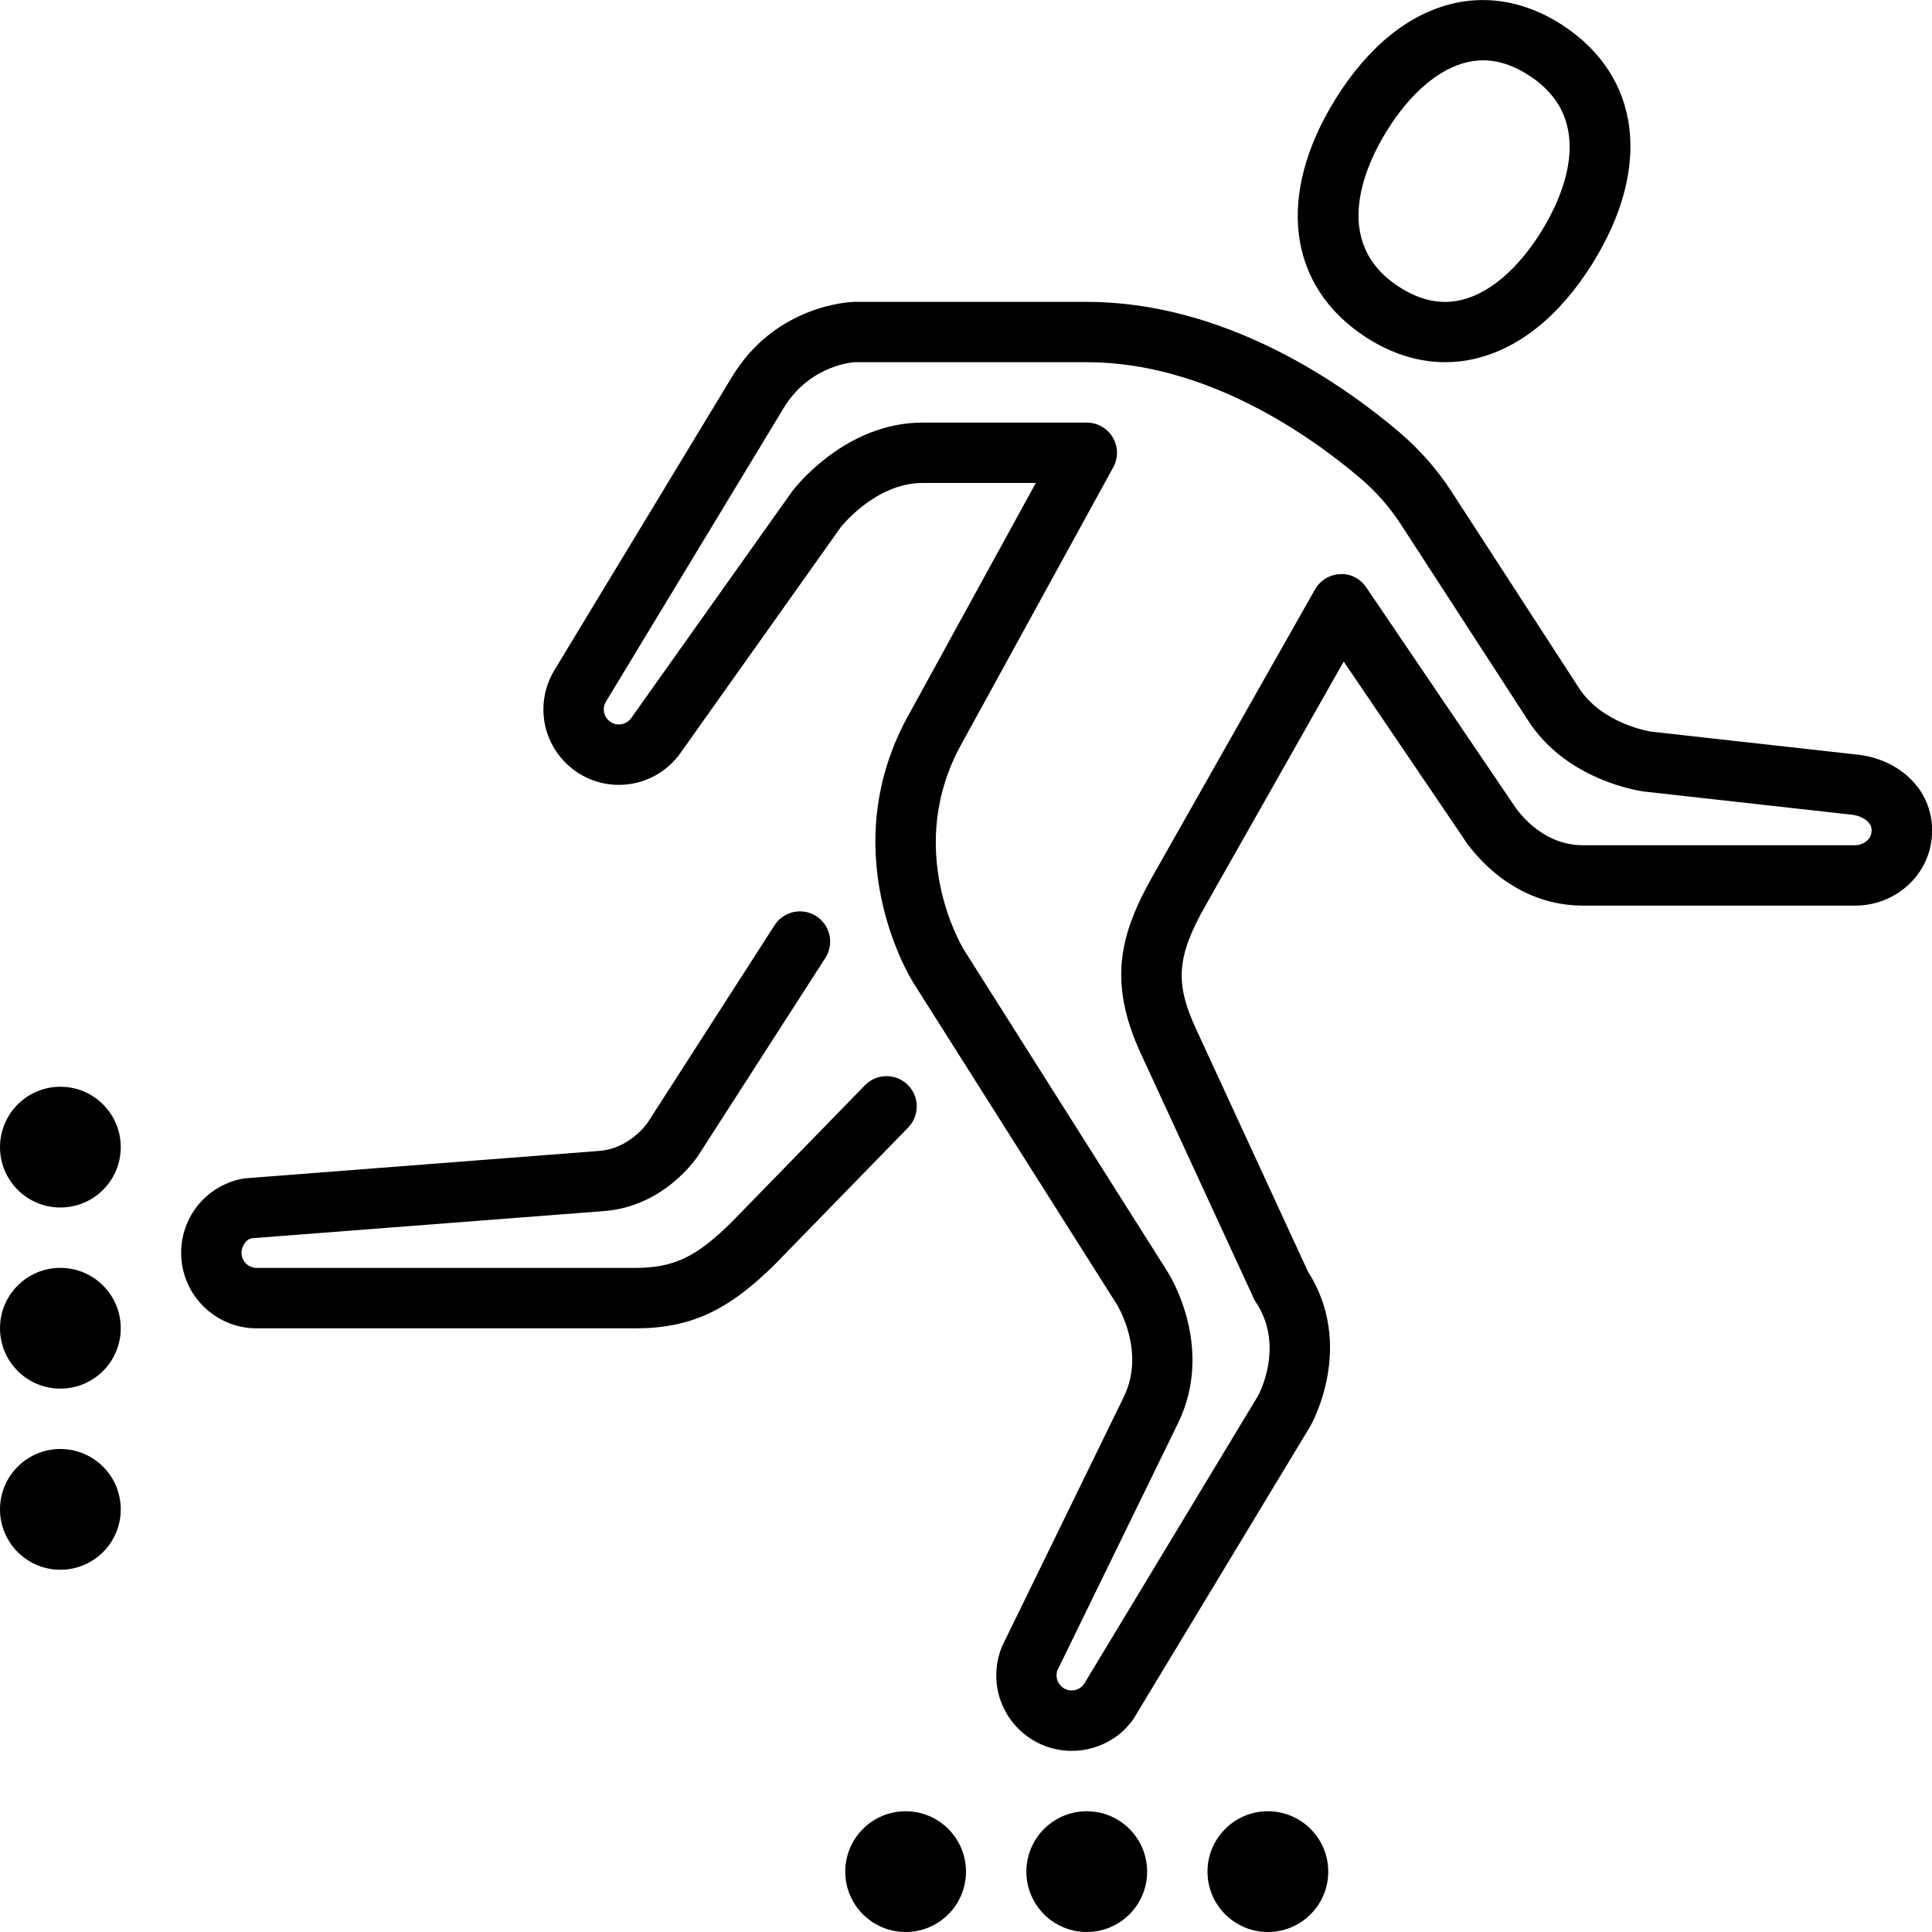 <?xml version="1.0" encoding="UTF-8" standalone="no"?>
<svg width="64px" height="64px" viewBox="0 0 64 64" version="1.1" xmlns="http://www.w3.org/2000/svg" xmlns:xlink="http://www.w3.org/1999/xlink">
    <!-- Generator: Sketch 3.7.2 (28276) - http://www.bohemiancoding.com/sketch -->
    <title>act-roller-blading</title>
    <desc>Created with Sketch.</desc>
    <defs></defs>
    <g id="64px-Line" stroke="none" stroke-width="1" fill="none" fill-rule="evenodd">
        <g id="act-roller-blading"></g>
        <circle id="Oval" fill="#000000" cx="30" cy="62" r="2"></circle>
        <circle id="Oval" fill="#000000" cx="36" cy="62" r="2"></circle>
        <circle id="Oval" fill="#000000" cx="42" cy="62" r="2"></circle>
        <circle id="Oval" fill="#000000" cx="2" cy="38" r="2"></circle>
        <circle id="Oval" fill="#000000" cx="2" cy="44" r="2"></circle>
        <circle id="Oval" fill="#000000" cx="2" cy="50" r="2"></circle>
        <path d="M30.066,35.933 C29.67,35.547 29.037,35.555 28.652,35.951 L24.277,40.443 C23.083,41.636 22.327,42.001 21.043,42.001 L8.5,42.001 C8.224,42.001 8,41.776 8,41.501 C8,41.255 8.176,41.048 8.336,41.019 L19.976,40.121 C22.016,39.983 23.101,38.325 23.145,38.256 L27.341,31.731 C27.639,31.266 27.505,30.648 27.041,30.349 C26.575,30.05 25.958,30.185 25.659,30.649 L21.468,37.168 C21.444,37.204 20.861,38.058 19.832,38.127 L8.098,39.035 C6.883,39.233 6.001,40.27 6.001,41.503 C6.001,42.882 7.123,44.003 8.501,44.003 L21.043,44.003 C22.869,44.003 24.129,43.422 25.701,41.851 L30.086,37.35 C30.47,36.95 30.461,36.317 30.066,35.933 L30.066,35.933 Z" id="Shape" fill="#000000"></path>
        <path d="M61.611,25.007 L54.695,24.236 C54.679,24.234 53.07,23.992 52.29,22.769 L48.086,16.287 C47.607,15.55 47.027,14.889 46.361,14.323 C44.461,12.708 40.588,10 36,10 L28.292,10 C28.187,10.003 25.699,10.085 24.247,12.485 L18.363,22.204 C18.126,22.594 18.001,23.042 18.001,23.5 C18.001,24.879 19.123,26 20.501,26 C21.332,26 22.105,25.589 22.572,24.901 L27.849,17.467 C27.861,17.452 28.999,15.999 30.564,15.999 L34.313,15.999 L30.145,23.6 C27.567,28.134 30.124,32.342 30.237,32.525 L36.982,43.187 C37.022,43.25 37.962,44.769 37.225,46.278 L33.2,54.525 C33.069,54.835 33.003,55.163 33.003,55.5 C33.003,56.879 34.125,58 35.503,58 C36.423,58 37.266,57.497 37.677,56.729 L43.404,47.247 C43.466,47.138 44.897,44.574 43.323,42.113 L39.613,34.069 C38.913,32.552 38.982,31.676 39.936,29.994 L44.512,21.914 L48.444,27.711 C48.5,27.805 49.844,30 52.443,30 L61.454,30 C62.676,30 63.728,29.157 63.956,27.997 C64.087,27.326 63.948,26.66 63.563,26.122 C63.13,25.523 62.429,25.118 61.611,25.007 L61.611,25.007 Z M61.988,27.612 C61.946,27.83 61.709,28 61.449,28 L52.438,28 C50.988,28 50.185,26.731 50.125,26.636 L45.259,19.458 C45.065,19.173 44.742,18.995 44.391,19.02 C44.046,19.034 43.732,19.225 43.561,19.526 L38.192,29.007 C37.103,30.931 36.688,32.513 37.794,34.906 L41.534,43.015 C41.555,43.061 41.58,43.106 41.609,43.149 C42.565,44.59 41.699,46.192 41.677,46.233 L35.94,55.736 C35.871,55.863 35.72,55.999 35.5,55.999 C35.224,55.999 35,55.774 35,55.499 C35,55.432 35.013,55.366 35.017,55.353 L39.02,47.154 C40.26,44.615 38.726,42.203 38.667,42.112 L31.932,31.465 C31.848,31.328 29.903,28.069 31.89,24.574 L36.878,15.479 C37.048,15.169 37.042,14.793 36.861,14.489 C36.681,14.185 36.354,13.999 36.001,13.999 L30.563,13.999 C27.99,13.999 26.325,16.166 26.238,16.281 L20.912,23.783 C20.908,23.79 20.903,23.796 20.899,23.802 C20.804,23.926 20.657,23.999 20.501,23.999 C20.225,23.999 20.001,23.774 20.001,23.499 C20.001,23.407 20.024,23.322 20.074,23.241 L25.958,13.519 C26.829,12.08 28.285,12 28.314,11.998 L36,11.998 C39.949,11.998 43.375,14.408 45.066,15.845 C45.584,16.285 46.035,16.8 46.408,17.373 L50.608,23.849 C51.892,25.864 54.333,26.203 54.455,26.22 L61.366,26.991 C61.609,27.024 61.826,27.137 61.932,27.285 C61.976,27.348 62.022,27.44 61.988,27.612 L61.988,27.612 Z" id="Shape" fill="#000000"></path>
        <path d="M51.749,0.826 C50.614,0.089 49.384,-0.16 48.19,0.103 C46.696,0.434 45.334,1.527 44.251,3.263 C42.262,6.451 42.645,9.483 45.251,11.174 C46.092,11.72 46.986,11.998 47.877,11.998 C48.189,11.998 48.502,11.964 48.811,11.895 C50.305,11.562 51.666,10.47 52.749,8.735 L52.749,8.735 C54.737,5.55 54.354,2.519 51.749,0.826 L51.749,0.826 Z M51.052,7.678 L51.052,7.678 C50.271,8.929 49.321,9.734 48.376,9.944 C47.701,10.094 47.034,9.948 46.339,9.498 C44.014,7.989 45.291,5.376 45.947,4.323 C46.728,3.071 47.679,2.266 48.623,2.056 C48.793,2.019 48.962,1.999 49.132,1.999 C49.635,1.999 50.139,2.166 50.658,2.504 C52.985,4.015 51.709,6.625 51.052,7.678 L51.052,7.678 Z" id="Shape" fill="#000000"></path>
    </g>
</svg>